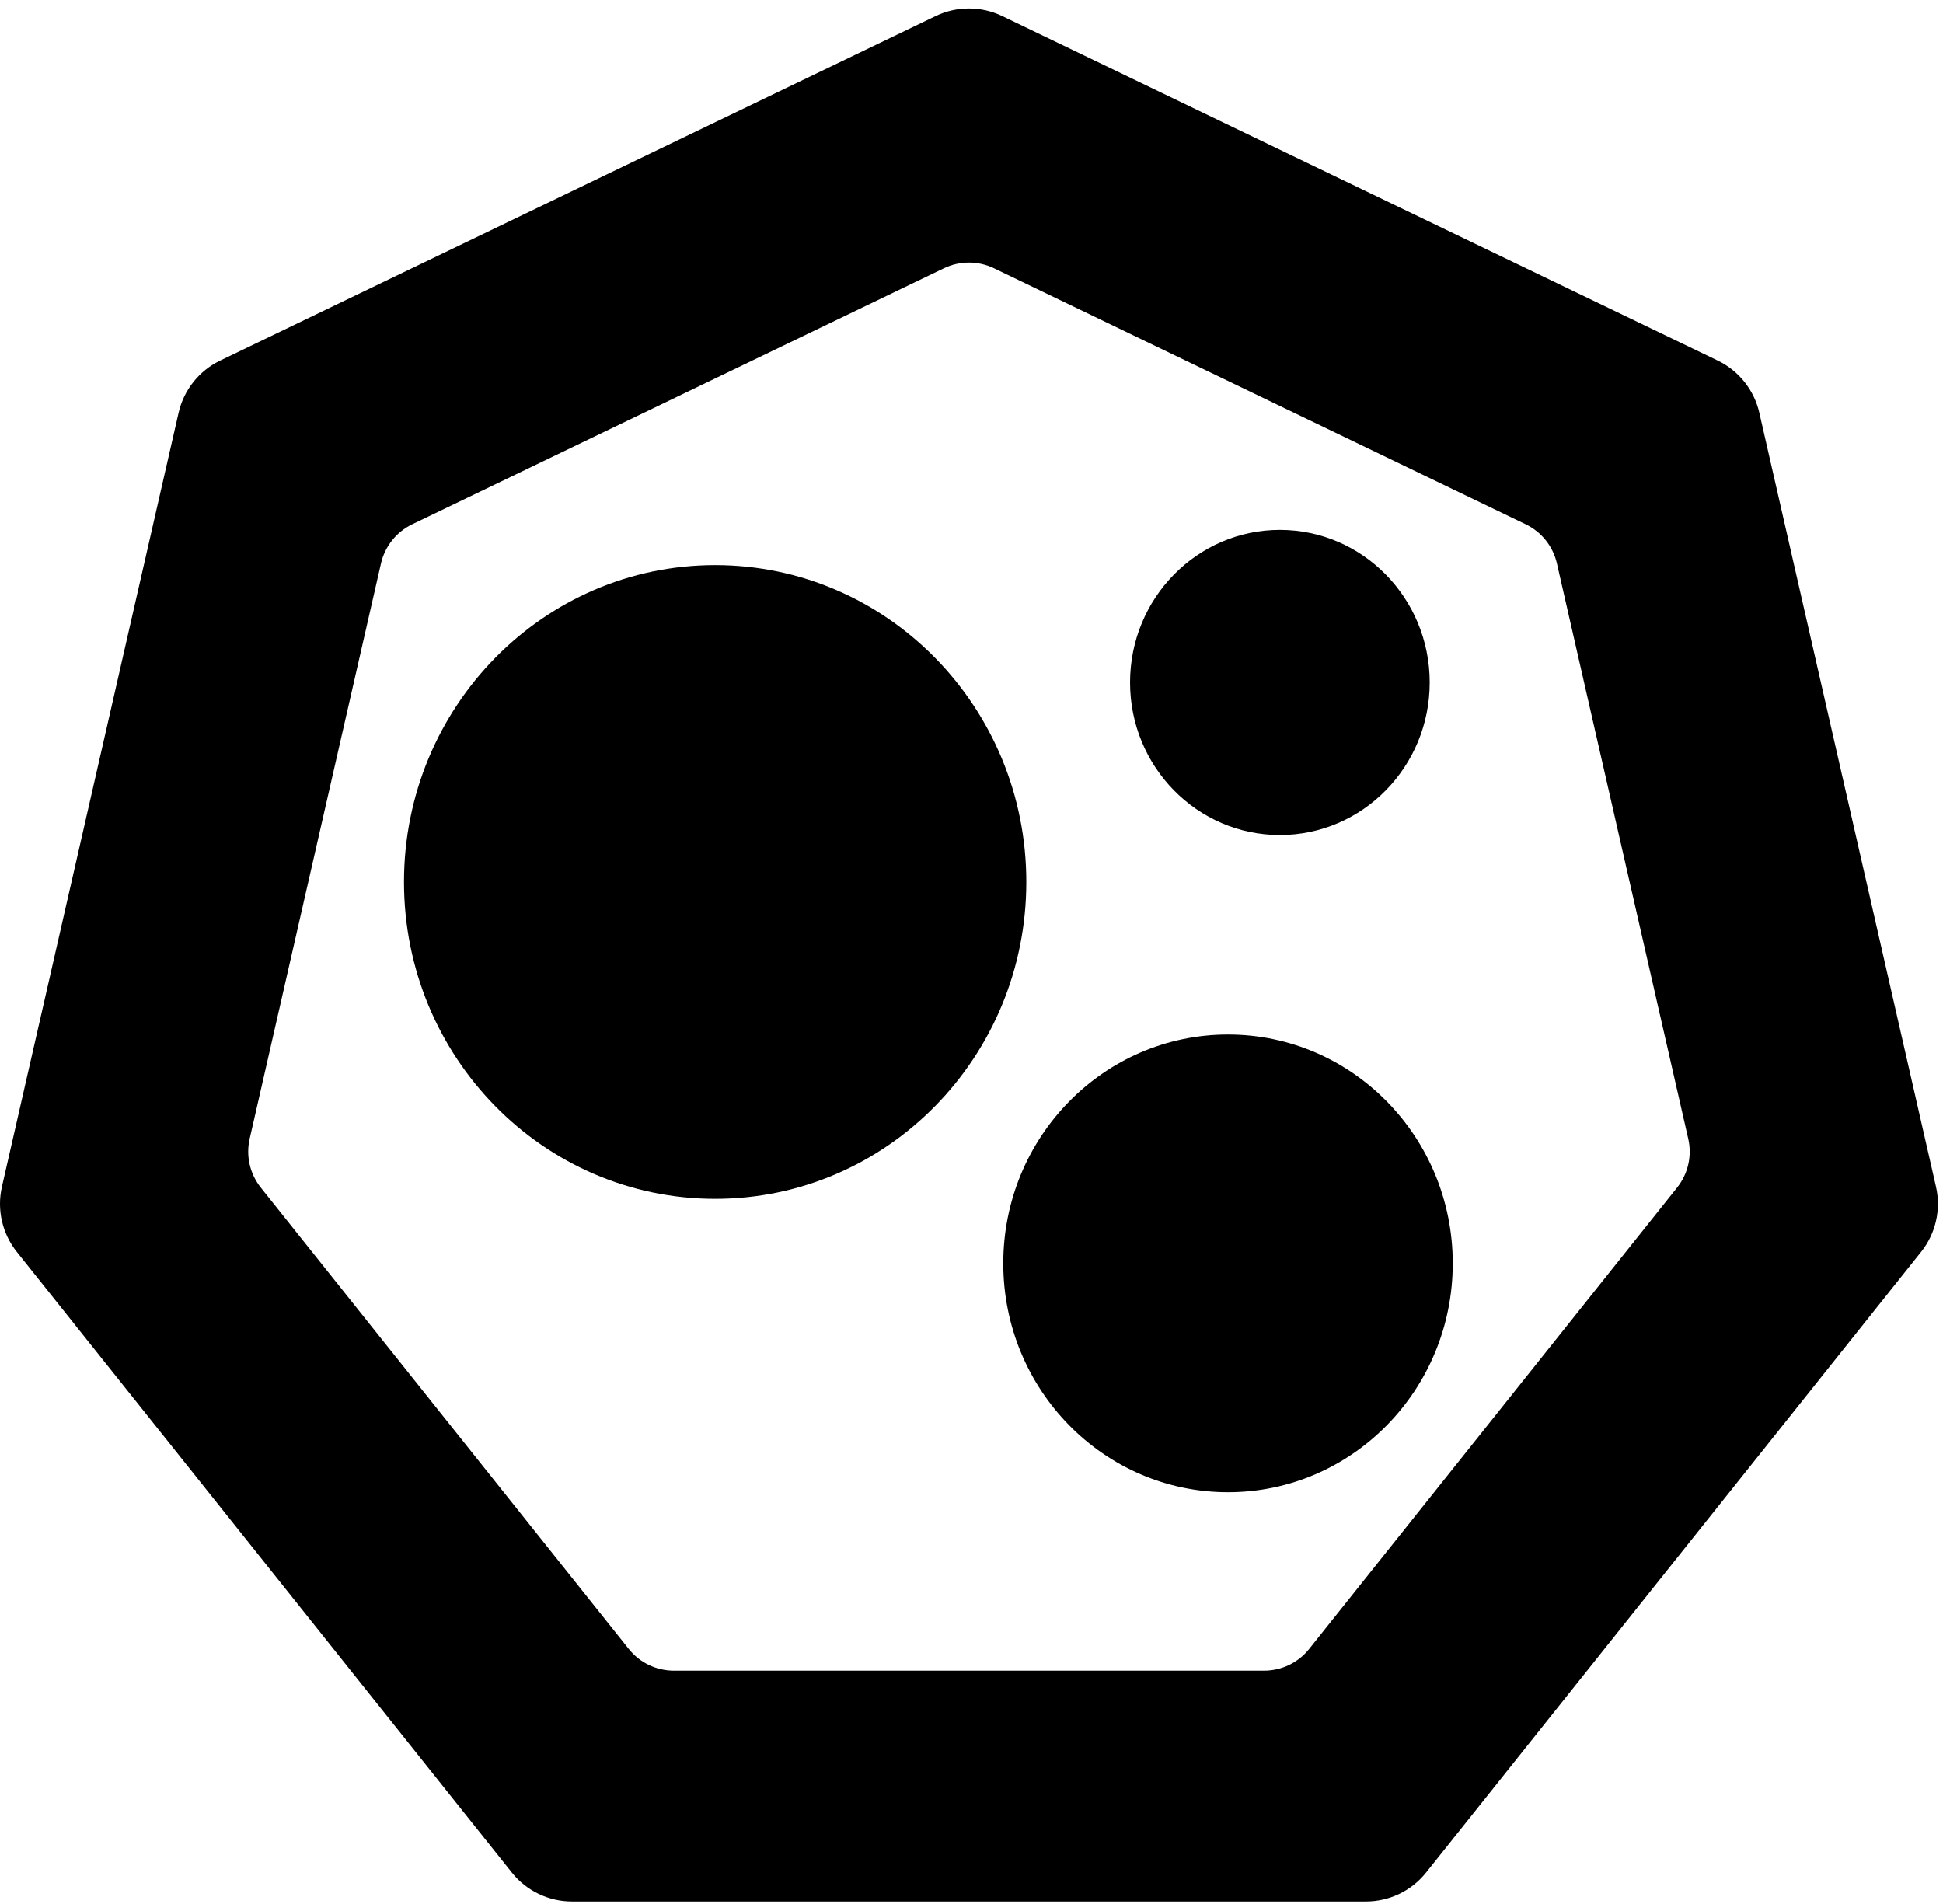 <svg width="101" height="99" viewBox="0 0 101 99" fill="none" xmlns="http://www.w3.org/2000/svg">
<path d="M53.35 45.849C53.35 54.947 46.108 62.322 37.175 62.322C28.242 62.322 21 54.947 21 45.849C21 36.752 28.242 29.377 37.175 29.377C46.108 29.377 53.35 36.752 53.35 45.849Z" fill="#000000"/>
<path d="M75.516 65.677C75.516 72.247 70.286 77.574 63.834 77.574C57.382 77.574 52.152 72.247 52.152 65.677C52.152 59.106 57.382 53.78 63.834 53.78C70.286 53.78 75.516 59.106 75.516 65.677Z" fill="#000000"/>
<path d="M74.318 35.478C74.318 39.858 70.831 43.409 66.53 43.409C62.229 43.409 58.742 39.858 58.742 35.478C58.742 31.097 62.229 27.547 66.53 27.547C70.831 27.547 74.318 31.097 74.318 35.478Z" fill="#000000"/>
<path fill-rule="evenodd" clip-rule="evenodd" d="M51.67 13.946C50.847 13.55 49.889 13.55 49.066 13.946L21.428 27.256C20.605 27.652 20.008 28.401 19.804 29.291L12.978 59.199C12.775 60.089 12.988 61.023 13.557 61.737L32.684 85.721C33.253 86.435 34.117 86.85 35.03 86.85H65.706C66.619 86.85 67.483 86.435 68.052 85.721L87.178 61.737C87.748 61.023 87.961 60.089 87.758 59.199L80.931 29.291C80.728 28.401 80.131 27.652 79.308 27.256L51.67 13.946ZM52.103 0.836C51.007 0.308 49.729 0.308 48.632 0.836L11.448 18.743C10.351 19.271 9.555 20.27 9.284 21.456L0.1 61.693C-0.171 62.88 0.114 64.125 0.873 65.077L26.605 97.344C27.364 98.296 28.515 98.85 29.732 98.85H71.004C72.221 98.85 73.372 98.296 74.131 97.344L99.863 65.077C100.622 64.125 100.906 62.88 100.636 61.693L91.452 21.456C91.181 20.27 90.384 19.271 89.288 18.743L52.103 0.836Z" fill="#000000"/>
</svg>

